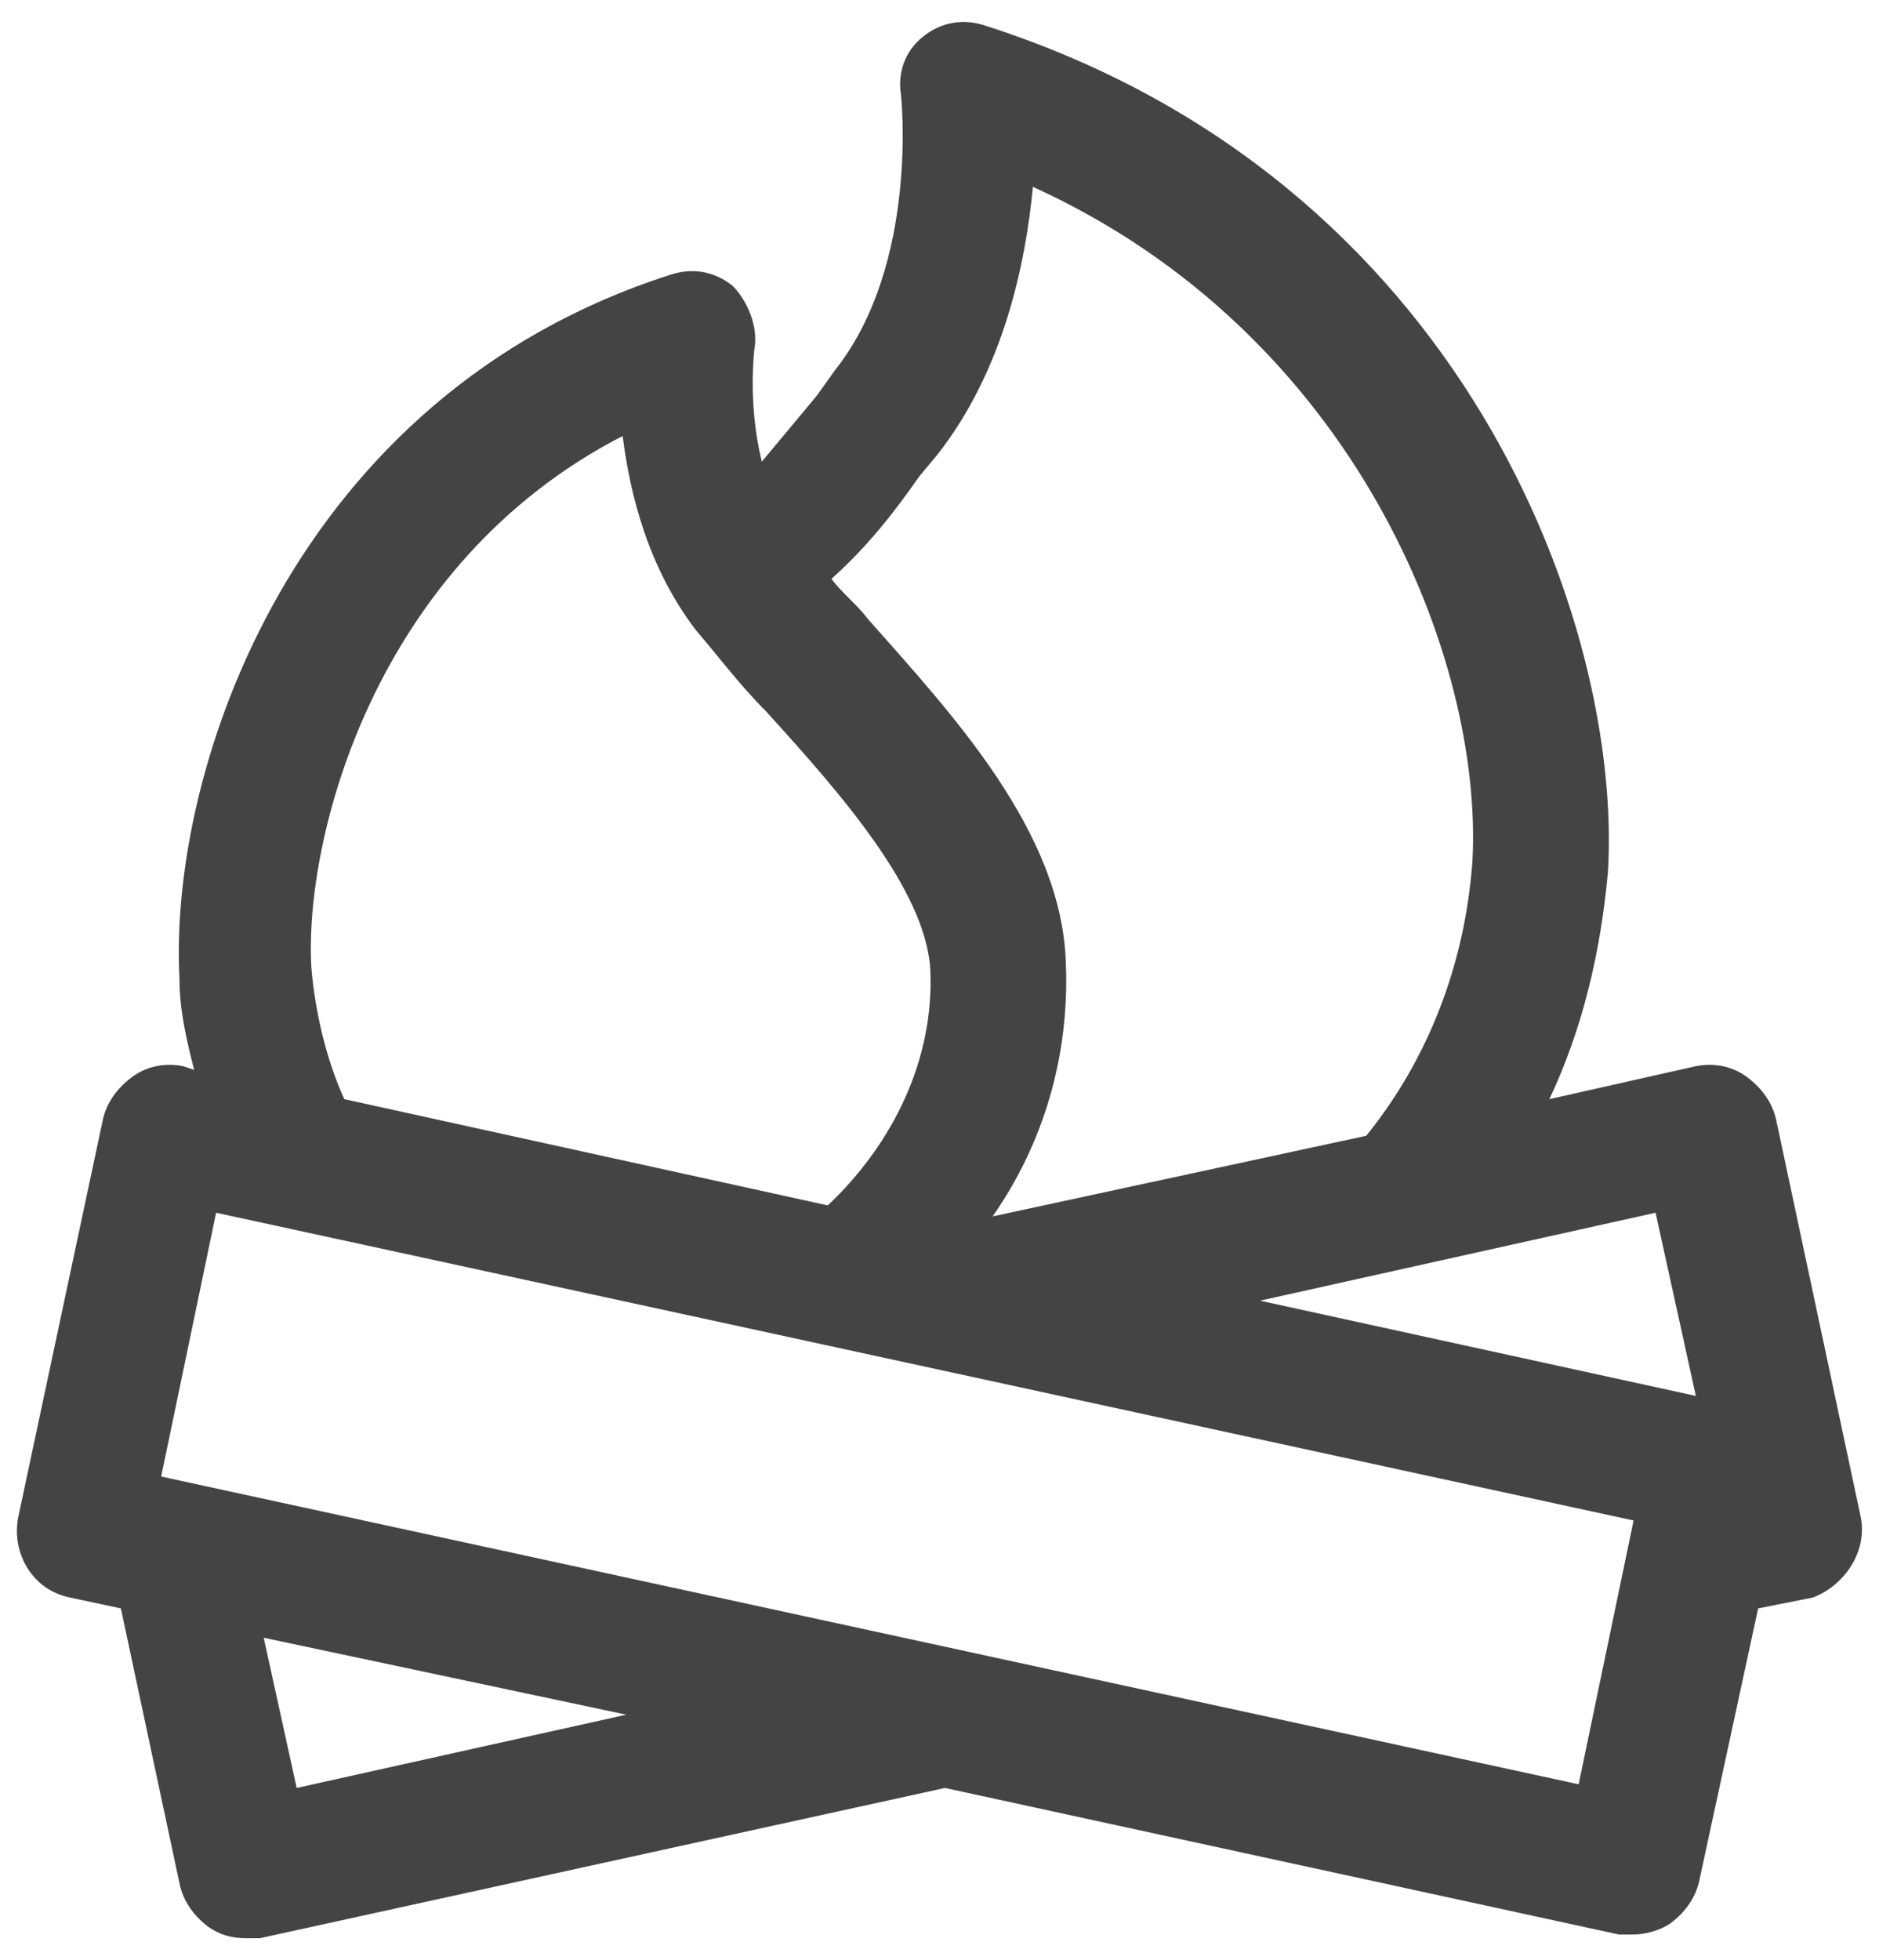 <?xml version="1.0" encoding="utf-8"?>
<!-- Generator: Adobe Illustrator 26.5.0, SVG Export Plug-In . SVG Version: 6.00 Build 0)  -->
<svg version="1.1" id="Layer_1" xmlns="http://www.w3.org/2000/svg" xmlns:xlink="http://www.w3.org/1999/xlink" x="0px" y="0px"
	 viewBox="0 0 51.3 53.5" style="enable-background:new 0 0 51.3 53.5;" xml:space="preserve">
<style type="text/css">
	.st0{fill:#444444;}
</style>
<g id="Guides">
</g>
<g id="_Campfire">
	<path class="st0" d="M50.8,41.4l-2.3-10.8c-0.1-0.5-0.4-0.9-0.8-1.2s-0.9-0.4-1.4-0.3l-4,0.9c0.9-1.9,1.4-4,1.6-6.2
		c0.4-6.7-3.9-18.9-17-23.1c-0.6-0.2-1.2-0.1-1.7,0.3c-0.5,0.4-0.7,1-0.6,1.6c0,0,0.5,4.6-1.8,7.5l-0.5,0.7c-0.5,0.6-1,1.2-1.5,1.8
		c-0.4-1.6-0.2-3.1-0.2-3.1c0.1-0.6-0.2-1.3-0.6-1.7c-0.5-0.4-1.1-0.5-1.7-0.3C8,10.8,4.6,21,4.9,26.7c0,0.9,0.2,1.7,0.4,2.5L5,29.1
		c-0.5-0.1-1,0-1.4,0.3s-0.7,0.7-0.8,1.2L0.5,41.4c-0.2,1,0.4,2,1.4,2.2l1.4,0.3l1.6,7.5c0.1,0.5,0.4,0.9,0.8,1.2
		c0.3,0.2,0.6,0.3,1,0.3c0.1,0,0.3,0,0.4,0l18.7-4.1l18.4,4c0.1,0,0.3,0,0.4,0c0.3,0,0.7-0.1,1-0.3c0.4-0.3,0.7-0.7,0.8-1.2l1.6-7.4
		l1.5-0.3C50.3,43.3,51,42.4,50.8,41.4z M46.3,38.1l-11.9-2.6l10.8-2.4L46.3,38.1z M25.1,13l0.5-0.6c1.8-2.3,2.4-5.2,2.6-7.3
		c8.8,4,12.3,12.9,12,18.4C40,26.3,39,28.9,37.3,31l-10.2,2.2c1.4-2,2.1-4.4,2-6.9c-0.1-3.6-3.1-6.8-5.4-9.4c-0.3-0.4-0.7-0.7-1-1.1
		C23.7,14.9,24.4,14,25.1,13z M8.5,26.4c-0.2-3.5,1.7-11,8.5-14.5c0.2,1.6,0.7,3.6,2,5.3c0.6,0.7,1.2,1.5,1.9,2.2
		c2,2.2,4.4,4.9,4.5,7.1c0.1,2.4-1,4.7-2.8,6.4L9.4,30C8.9,28.9,8.6,27.6,8.5,26.4z M8.1,48.8l-0.9-4.1l9.9,2.1L8.1,48.8z
		 M43.1,48.7L4.4,40.3l1.5-7.2l38.7,8.4L43.1,48.7z"/>
</g>
</svg>
